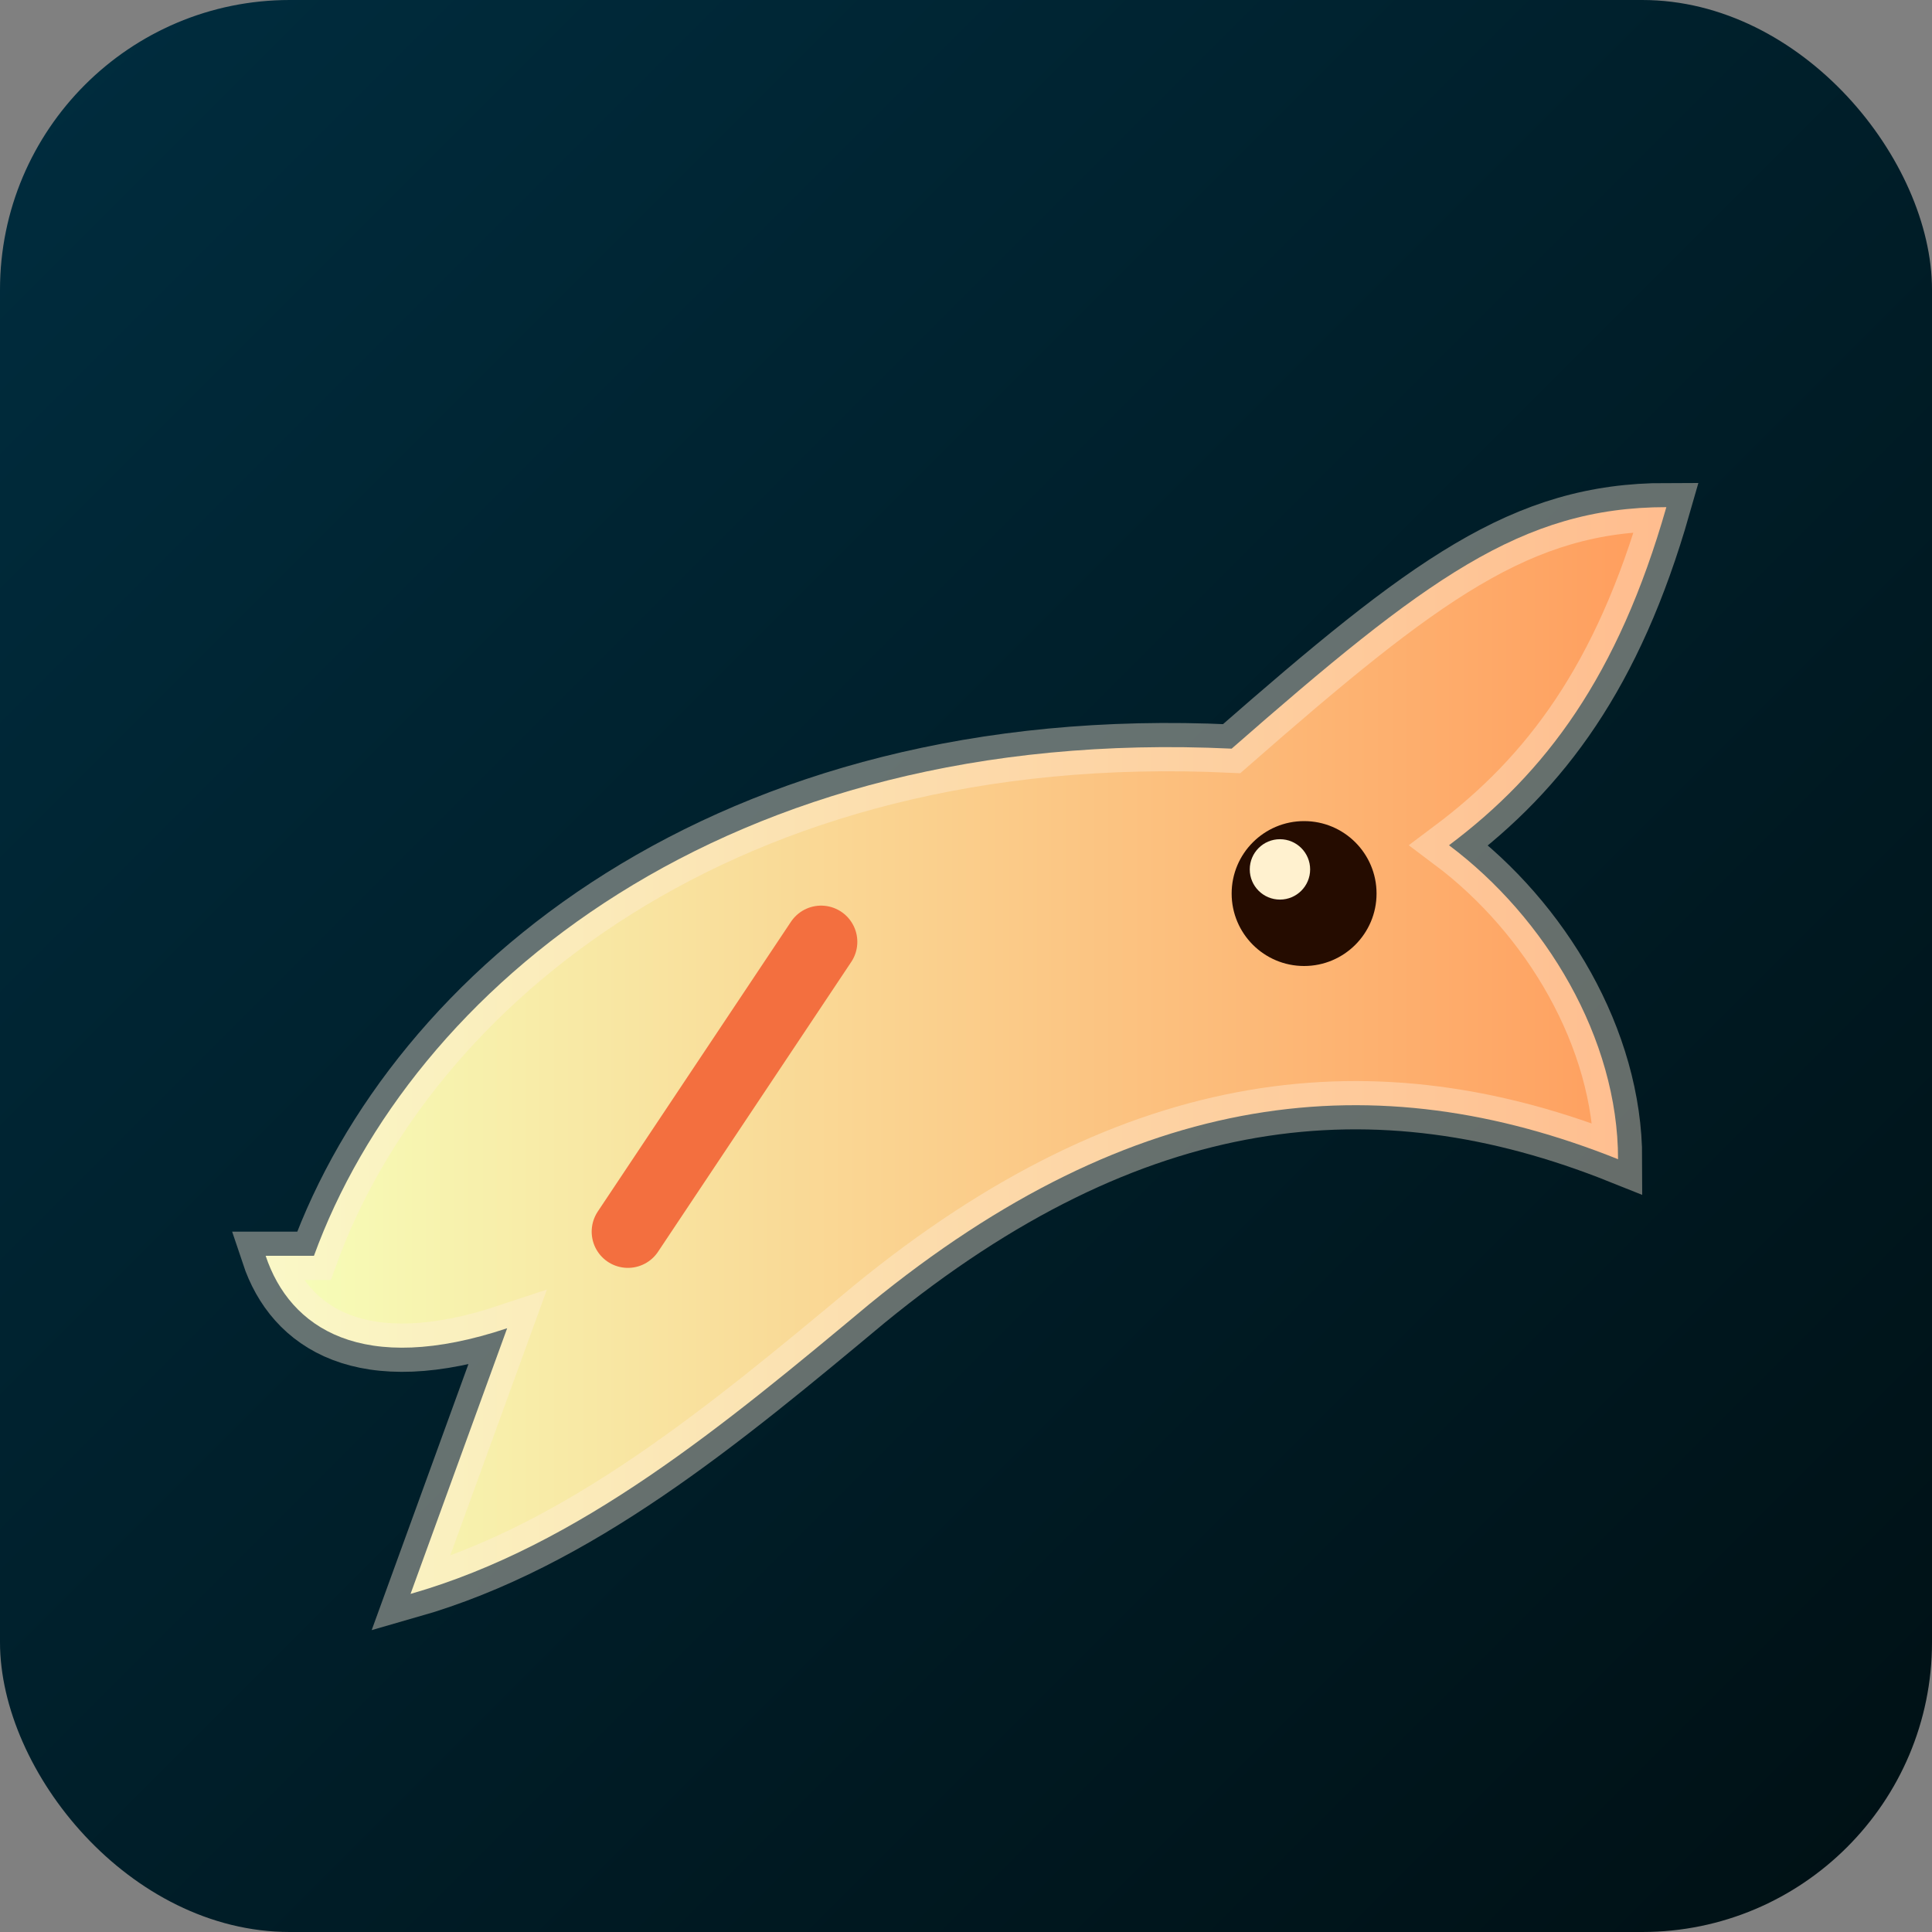 <svg width="160" height="160" viewBox="0 0 160 160" xmlns="http://www.w3.org/2000/svg">
  <rect x="0" y="0" width="160" height="160" fill="#808080" stroke="none"/>
  <defs>
    <linearGradient id="tigerWater" x1="0%" y1="0%" x2="100%" y2="100%">
      <stop offset="0%" stop-color="#002d3f" />
      <stop offset="100%" stop-color="#001014" />
    </linearGradient>
    <linearGradient id="tigerBody" x1="0%" y1="0%" x2="100%" y2="0%">
      <stop offset="0%" stop-color="#f6ffba" />
      <stop offset="100%" stop-color="#ff9c5c" />
    </linearGradient>
  </defs>
  <rect width="160" height="160" rx="24" fill="url(#tigerWater)" />
  <path d="M26 104 C34 82 60 60 102 62 C118 48 126 42 138 42 C134 56 128 64 120 70 C128 76 134 86 134 96 C114 88 94 90 72 108 C60 118 48 128 34 132 L42 110 C30 114 24 110 22 104 Z" fill="url(#tigerBody)" stroke="#ffeed9" stroke-opacity="0.4" stroke-width="4" />
  <path d="M52 102 L68 78" stroke="#f36f3f" stroke-width="6" stroke-linecap="round" />
  <circle cx="108" cy="74" r="6" fill="#250c00" />
  <circle cx="106" cy="72" r="2.5" fill="#fff1cf" />
</svg>
